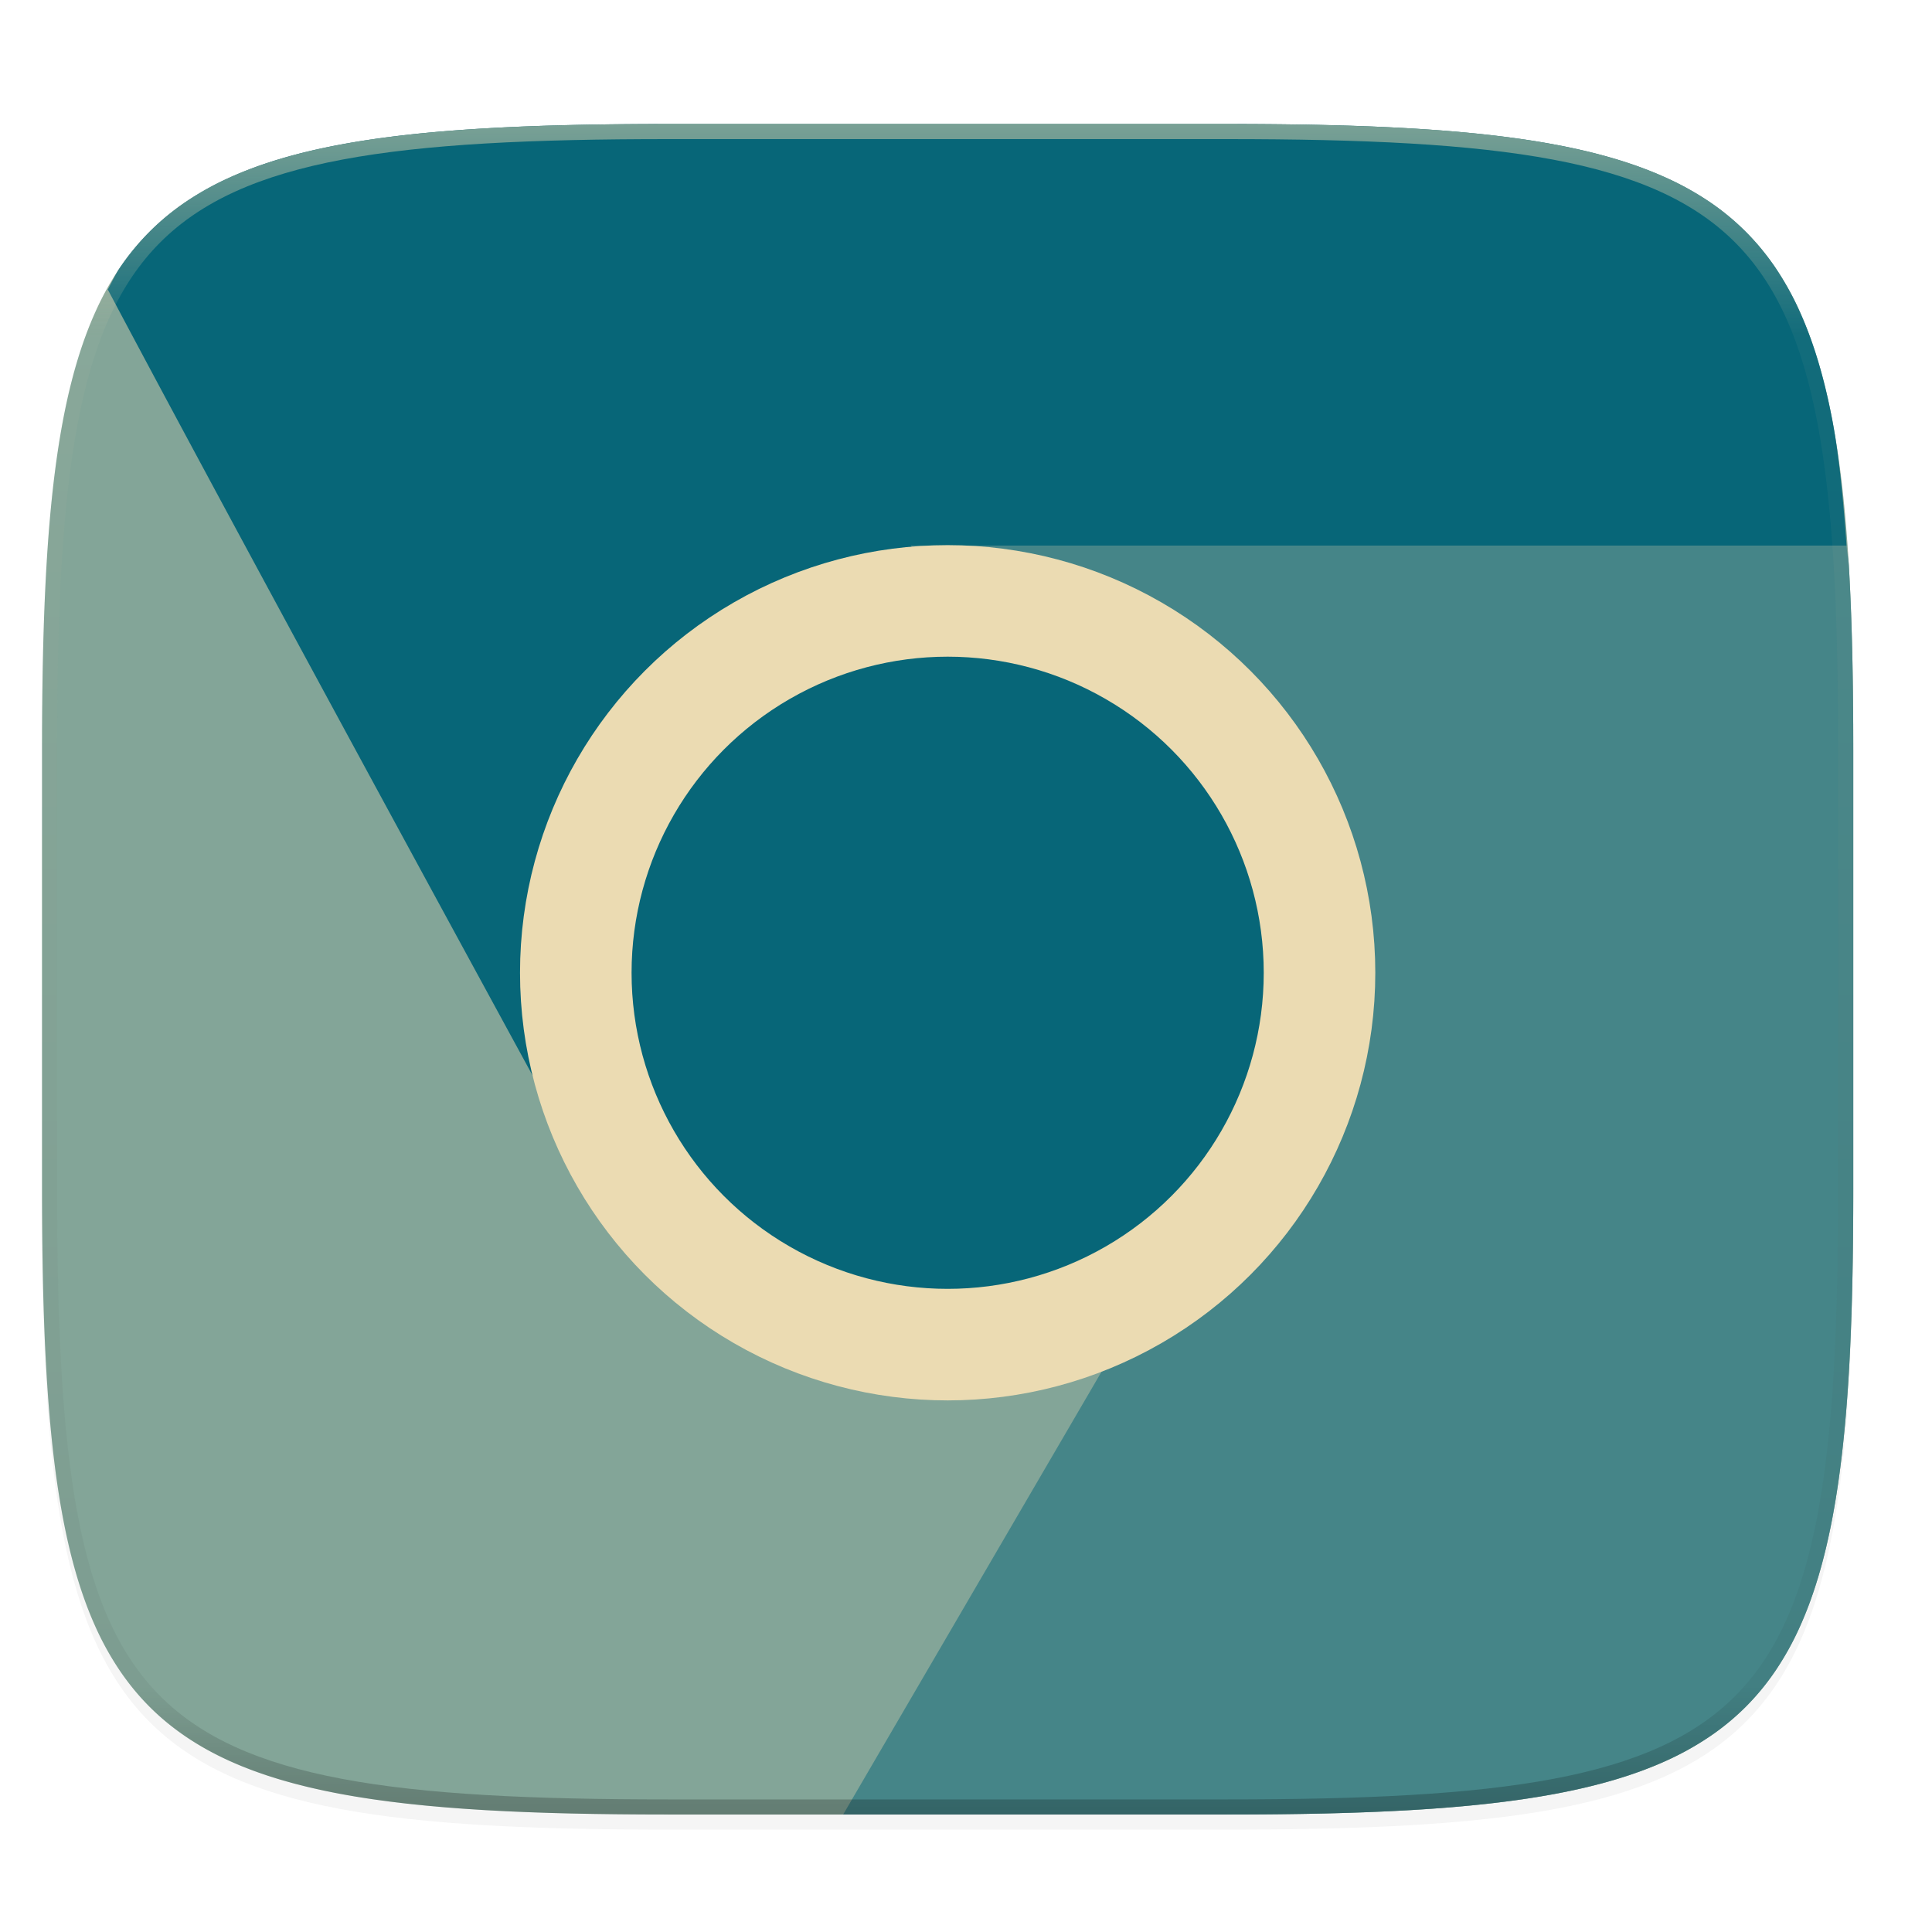 <?xml version="1.0" encoding="UTF-8" standalone="no"?>
<svg
   xmlns:dc="http://purl.org/dc/elements/1.1/"
   xmlns:cc="http://creativecommons.org/ns#"
   xmlns:rdf="http://www.w3.org/1999/02/22-rdf-syntax-ns#"
   xmlns:svg="http://www.w3.org/2000/svg"
   xmlns="http://www.w3.org/2000/svg"
   xmlns:sodipodi="http://sodipodi.sourceforge.net/DTD/sodipodi-0.dtd"
   xmlns:inkscape="http://www.inkscape.org/namespaces/inkscape"
   width="256"
   height="256"
   version="1.0"
   enable-background="new"
   id="svg40"
   sodipodi:docname="chromium.svg"
   inkscape:version="0.92.5 (2060ec1f9f, 2020-04-08)">
  <sodipodi:namedview
     pagecolor="#ebdbb2"
     bordercolor="#665c54"
     borderopacity="1"
     objecttolerance="10"
     gridtolerance="10"
     guidetolerance="10"
     inkscape:pageopacity="0"
     inkscape:pageshadow="2"
     inkscape:window-width="1366"
     inkscape:window-height="676"
     id="namedview42"
     showgrid="false"
     inkscape:zoom="0.921875"
     inkscape:cx="-11.932203"
     inkscape:cy="128"
     inkscape:window-x="0"
     inkscape:window-y="24"
     inkscape:window-maximized="1"
     inkscape:current-layer="g36" />
  <defs
     id="defs20">
    <filter
       id="a"
       x="-.01"
       y="-.01"
       width="1.023"
       height="1.025"
       color-interpolation-filters="sRGB">
      <feGaussianBlur
         stdDeviation="1.16"
         id="feGaussianBlur2" />
    </filter>
    <filter
       id="b"
       x="-.02"
       y="-.03"
       width="1.046"
       height="1.05"
       color-interpolation-filters="sRGB">
      <feGaussianBlur
         stdDeviation="2.32"
         id="feGaussianBlur5" />
    </filter>
    <linearGradient
       id="d"
       x1="296"
       x2="296"
       y1="-212"
       y2="236"
       gradientUnits="userSpaceOnUse">
      <stop
         offset="0"
         stop-color="#ebdbb2"
         id="stop8" />
      <stop
         offset=".125"
         stop-color="#ebdbb2"
         stop-opacity=".098"
         id="stop10" />
      <stop
         offset=".925"
         stop-opacity=".098"
         id="stop12" />
      <stop
         offset="1"
         stop-opacity=".498"
         id="stop14" />
    </linearGradient>
    <clipPath
       id="c">
      <path
         d="M361.938-212C507.235-212 528-191.287 528-46.125v116.25C528 215.286 507.235 236 361.937 236H214.063C68.766 236 48 215.286 48 70.125v-116.25C48-191.287 68.765-212 214.063-212z"
         fill="#b16286"
         id="path17" />
    </clipPath>
  </defs>
  <path
     d="M162.537 60.432c72.648 0 83.031 10.357 83.031 82.937v58.125c0 72.581-10.383 82.938-83.031 82.938H88.599c-72.648 0-83.031-10.357-83.031-82.938V143.37c0-72.58 10.383-82.937 83.031-82.937z"
     filter="url(#a)"
     opacity=".1"
     transform="translate(0 -44)"
     id="path22" />
  <path
     d="M162.537 62.432c72.648 0 83.031 10.357 83.031 82.937v58.125c0 72.581-10.383 82.938-83.031 82.938H88.599c-72.648 0-83.031-10.357-83.031-82.938V145.37c0-72.58 10.383-82.937 83.031-82.937z"
     filter="url(#b)"
     opacity=".2"
     transform="translate(0 -44)"
     id="path24" />
  <g
     transform="matrix(1.962,0,0,1.962,268.66,4.292)"
     id="g36">
    <path
       d="m -91.773,6.188 c -4.629,0 -8.761,0.082 -12.45,0.298 -3.688,0.217 -6.933,0.567 -9.785,1.104 -2.851,0.536 -5.31,1.259 -7.428,2.219 a 19.796,19.796 0 0 0 -2.927,1.623 c -0.895,0.605 -1.711,1.276 -2.455,2.02 -0.744,0.744 -1.416,1.556 -2.022,2.45 a 19.782,19.782 0 0 0 -1.627,2.926 c -0.96,2.116 -1.683,4.572 -2.22,7.42 -0.537,2.848 -0.889,6.089 -1.106,9.773 -0.217,3.684 -0.3,7.814 -0.3,12.438 v 29.625 c 0,4.624 0.083,8.753 0.3,12.437 0.217,3.685 0.568,6.927 1.106,9.776 0.537,2.848 1.26,5.304 2.22,7.42 a 19.76,19.76 0 0 0 1.627,2.924 c 0.606,0.894 1.278,1.71 2.022,2.453 0.744,0.743 1.56,1.412 2.455,2.017 0.895,0.605 1.868,1.146 2.927,1.625 2.119,0.96 4.577,1.68 7.428,2.217 2.852,0.537 6.097,0.887 9.785,1.104 3.688,0.217 7.821,0.3 12.45,0.3 h 37.685 c 4.629,0 8.76,-0.084 12.45,-0.3 3.688,-0.217 6.931,-0.567 9.783,-1.104 2.851,-0.536 5.311,-1.257 7.43,-2.217 a 19.802,19.802 0 0 0 2.927,-1.625 16.652,16.652 0 0 0 2.455,-2.017 16.658,16.658 0 0 0 2.022,-2.453 19.752,19.752 0 0 0 1.625,-2.924 c 0.96,-2.116 1.685,-4.572 2.222,-7.42 0.538,-2.849 0.889,-6.09 1.106,-9.776 0.217,-3.686 0.298,-7.813 0.298,-12.437 V 48.459 c 0,-4.624 -0.081,-8.753 -0.298,-12.438 -0.217,-3.684 -0.568,-6.924 -1.106,-9.773 -0.537,-2.848 -1.262,-5.304 -2.222,-7.42 a 19.775,19.775 0 0 0 -1.625,-2.926 16.641,16.641 0 0 0 -2.022,-2.45 16.664,16.664 0 0 0 -2.455,-2.02 19.795,19.795 0 0 0 -2.928,-1.623 c -2.118,-0.96 -4.578,-1.683 -7.43,-2.22 -2.851,-0.536 -6.094,-0.886 -9.783,-1.103 -3.689,-0.217 -7.82,-0.299 -12.449,-0.299 z"
       id="path26"
       inkscape:connector-curvature="0"
       style="fill:#83a598;fill-opacity:1" />
    <path
       d="m -50.313,80.55 -1.83,3.141 1.83,-3.08 z"
       id="path28"
       inkscape:connector-curvature="0"
       style="fill:#f26d4b" />
    <path
       d="m -12.223,34.664 c -0.22,-3.068 -0.488,-5.963 -0.95,-8.416 -0.538,-2.848 -1.263,-5.304 -2.223,-7.42 a 19.775,19.775 0 0 0 -1.625,-2.926 16.641,16.641 0 0 0 -2.022,-2.45 16.664,16.664 0 0 0 -2.455,-2.02 19.795,19.795 0 0 0 -2.928,-1.623 c -2.118,-0.96 -4.578,-1.683 -7.43,-2.22 -2.851,-0.536 -6.094,-0.886 -9.783,-1.103 -3.689,-0.217 -7.82,-0.299 -12.449,-0.299 h -37.685 c -4.629,0 -8.761,0.083 -12.45,0.3 -3.688,0.216 -6.933,0.566 -9.785,1.103 -2.851,0.536 -5.31,1.259 -7.428,2.219 a 19.796,19.796 0 0 0 -2.927,1.623 c -0.895,0.605 -1.711,1.276 -2.455,2.02 -0.744,0.744 -1.416,1.556 -2.022,2.45 -0.303,0.447 -0.542,0.976 -0.812,1.463 9.839,18.577 32.681,60.403 32.681,60.403 l 22.737,9.949 23.953,-9.67 0.205,-16.858 -25.342,-26.525 z"
       id="path30"
       inkscape:connector-curvature="0"
       style="fill:#076678" />
    <path
       d="m -79.988,120.357 h 25.9 c 4.629,0 8.76,-0.084 12.45,-0.3 3.688,-0.217 6.931,-0.567 9.783,-1.104 2.851,-0.536 5.311,-1.257 7.43,-2.217 a 19.802,19.802 0 0 0 2.927,-1.625 16.652,16.652 0 0 0 2.455,-2.017 16.658,16.658 0 0 0 2.022,-2.453 19.752,19.752 0 0 0 1.625,-2.924 c 0.96,-2.116 1.685,-4.572 2.222,-7.42 0.538,-2.849 0.889,-6.09 1.106,-9.776 0.217,-3.686 0.298,-7.813 0.298,-12.437 V 48.459 c 0,-4.624 -0.081,-8.753 -0.298,-12.438 -0.03,-0.511 -0.12,-0.862 -0.155,-1.357 h -63.195 l 25.342,26.525 -0.205,16.858 -7.057,2.848 0.233,0.246 z m 29.675,-39.806 v 0.06 l -1.83,3.08 z"
       id="path32"
       inkscape:connector-curvature="0"
       style="fill:#458588" />
    <circle
       cx="-72.931"
       cy="63.509"
       r="25.114"
       id="circle34"
       style="fill:#076678;stroke:#ebdbb2;stroke-width:7.534" />
  </g>
  <path
     transform="matrix(.5 0 0 .5 -18.432 122.432)"
     d="M361.938-212C507.235-212 528-191.287 528-46.125v116.25C528 215.286 507.235 236 361.937 236H214.063C68.766 236 48 215.286 48 70.125v-116.25C48-191.287 68.765-212 214.063-212z"
     clip-path="url(#c)"
     fill="none"
     opacity=".5"
     stroke-linecap="round"
     stroke-linejoin="round"
     stroke-width="8"
     stroke="url(#d)"
     id="path38" />
</svg>
